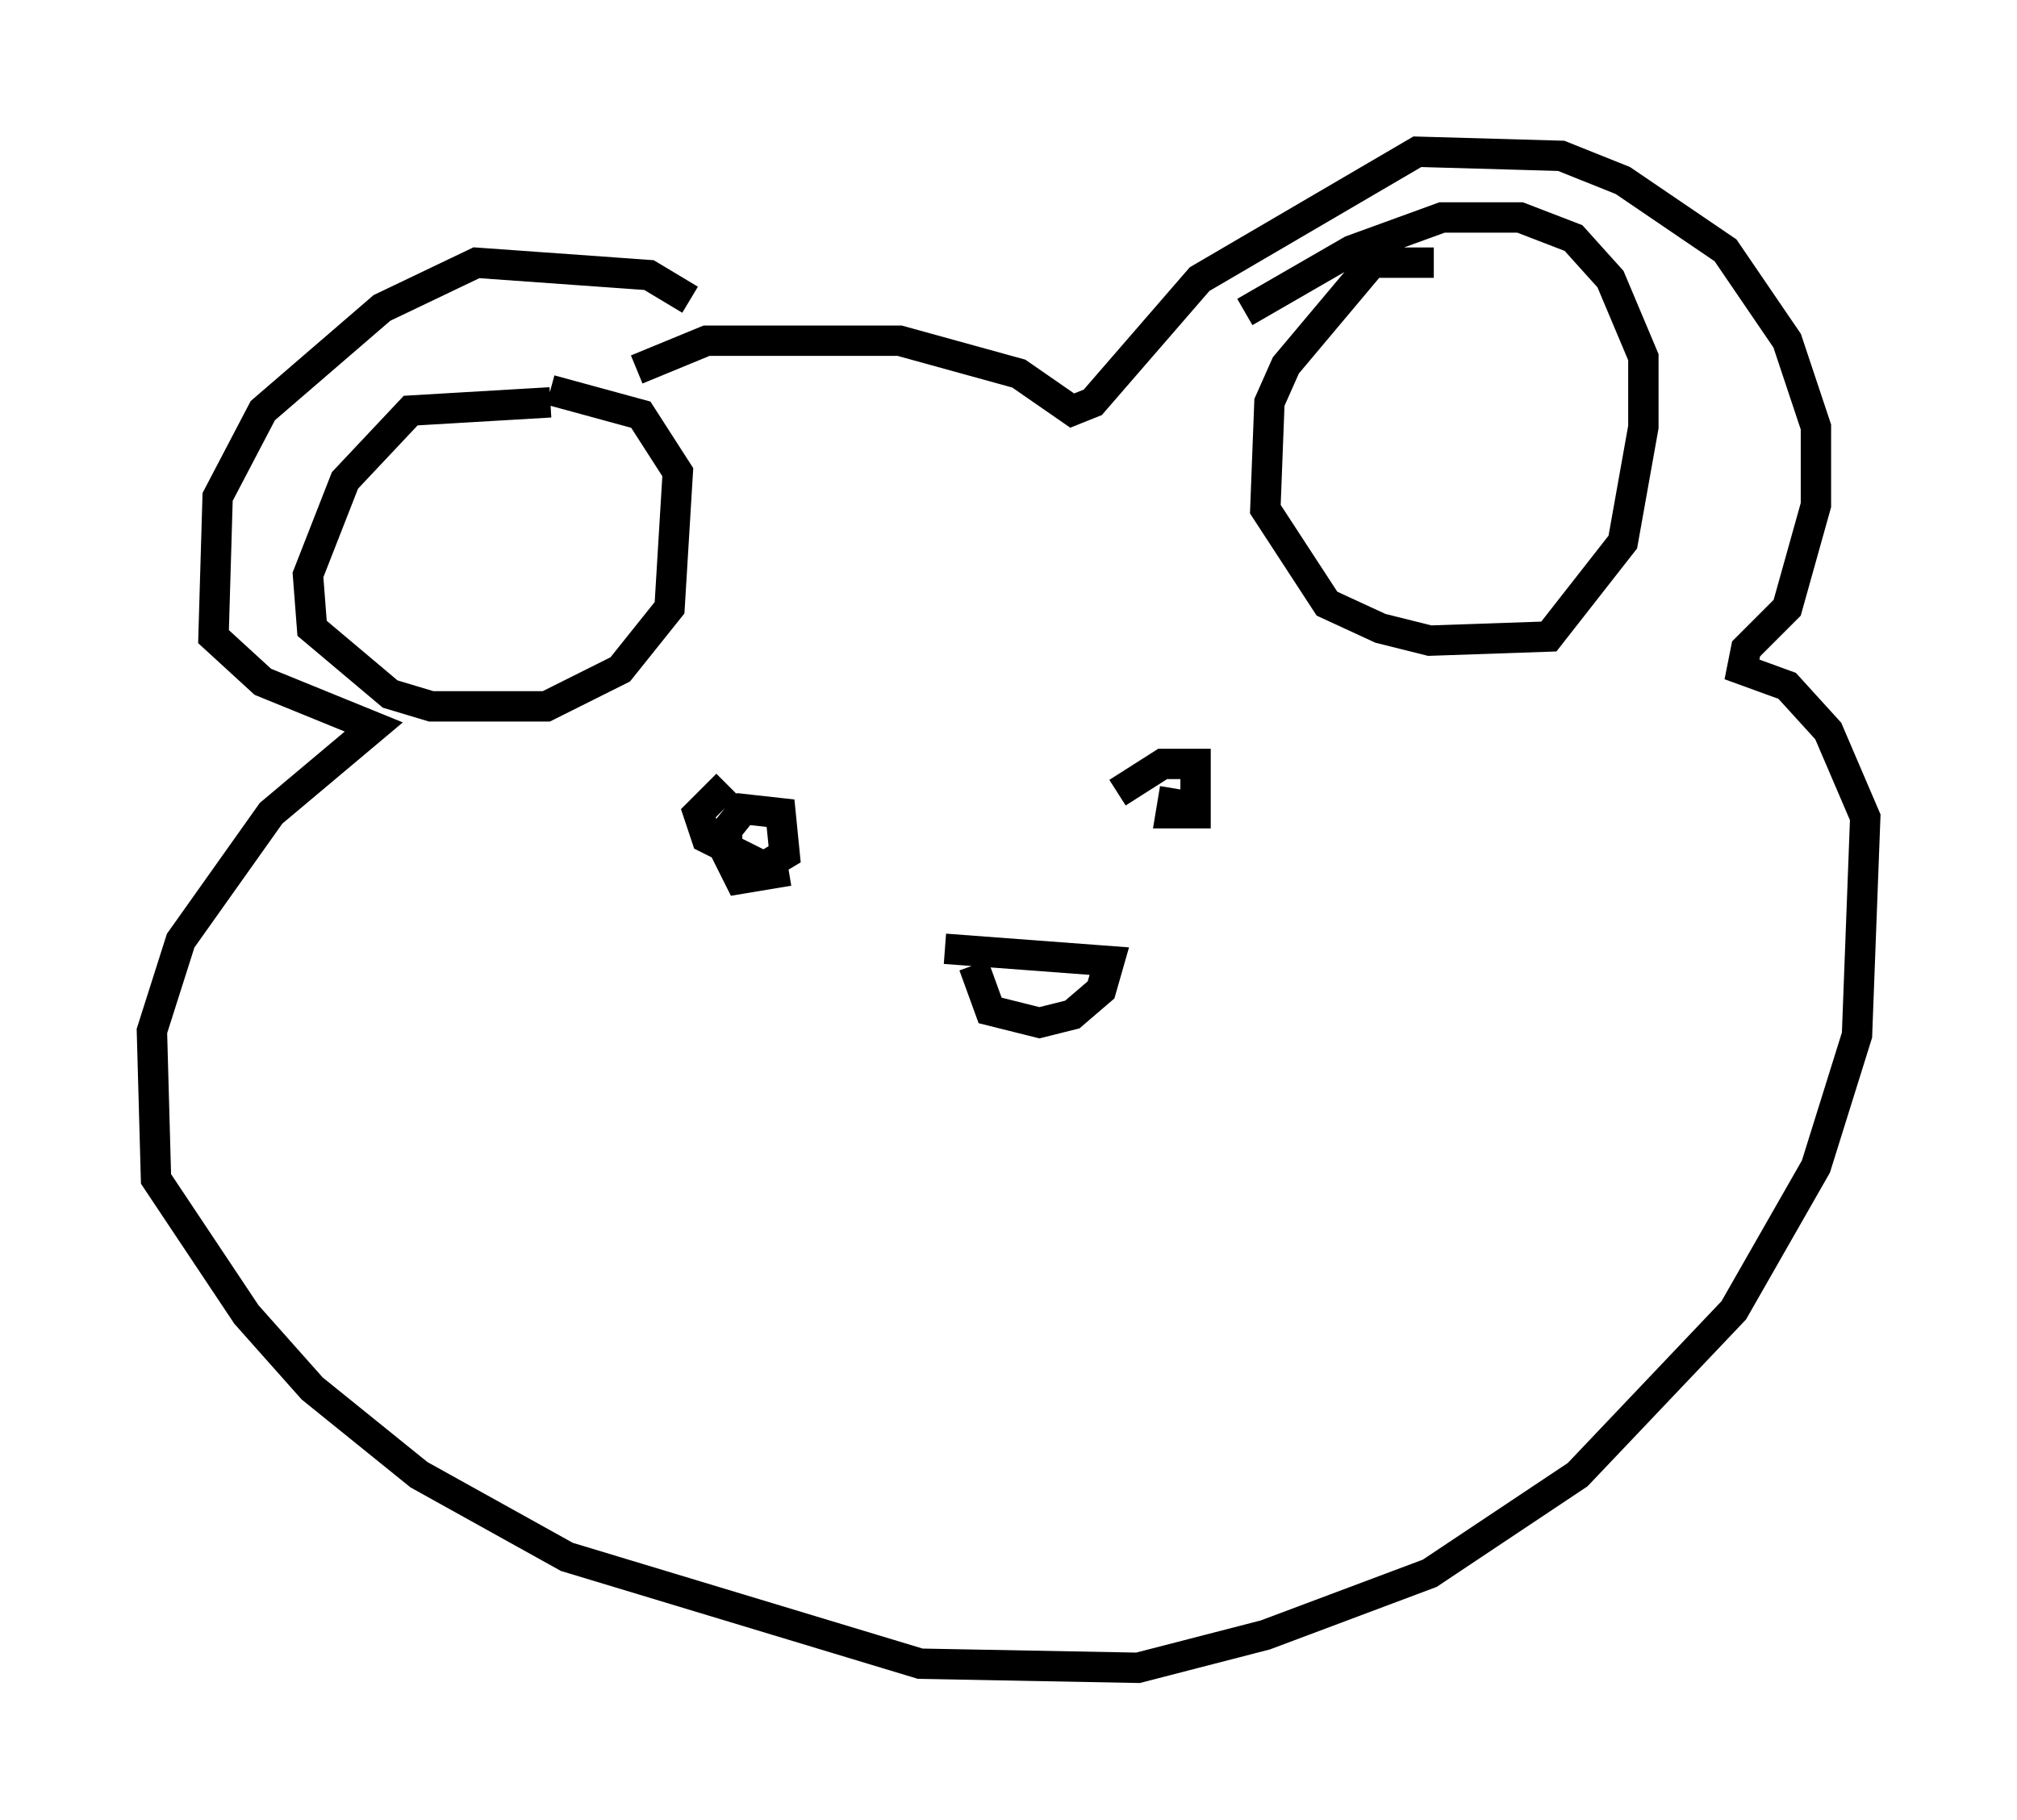 <?xml version="1.0" encoding="utf-8" ?>
<svg baseProfile="full" height="59.932" version="1.1" width="66.427" xmlns="http://www.w3.org/2000/svg" xmlns:ev="http://www.w3.org/2001/xml-events" xmlns:xlink="http://www.w3.org/1999/xlink"><defs /><rect fill="white" height="59.932" width="66.427" x="0" y="0" /><path d="M23.674, 11.225 m-0.947, -1.353 l-1.353, -0.812 -5.683, -0.406 l-3.112, 1.488 -3.924, 3.383 l-1.488, 2.842 -0.135, 4.601 l1.624, 1.488 3.654, 1.488 l-3.383, 2.842 -2.977, 4.195 l-0.947, 2.977 0.135, 4.871 l2.977, 4.465 2.165, 2.436 l3.518, 2.842 4.871, 2.706 l11.637, 3.518 7.172, 0.135 l4.195, -1.083 5.413, -2.03 l4.871, -3.248 5.142, -5.413 l2.706, -4.736 1.353, -4.33 l0.271, -7.172 -1.218, -2.842 l-1.353, -1.488 -1.488, -0.541 l0.135, -0.677 1.353, -1.353 l0.947, -3.383 0.0, -2.571 l-0.947, -2.842 -2.03, -2.977 l-3.383, -2.3 -2.03, -0.812 l-4.736, -0.135 -7.172, 4.195 l-3.518, 4.059 -0.677, 0.271 l-1.759, -1.218 -3.924, -1.083 l-6.36, 0.0 -2.3, 0.947 m-2.842, 1.083 l-4.601, 0.271 -2.165, 2.3 l-1.218, 3.112 0.135, 1.759 l2.571, 2.165 1.353, 0.406 l3.789, 0.0 2.436, -1.218 l1.624, -2.03 0.271, -4.465 l-1.218, -1.894 -2.977, -0.812 m29.093, -4.195 l-2.03, 0.0 -2.842, 3.383 l-0.541, 1.218 -0.135, 3.518 l2.03, 3.112 1.759, 0.812 l1.624, 0.406 3.924, -0.135 l2.436, -3.112 0.677, -3.789 l0.0, -2.3 -1.083, -2.571 l-1.218, -1.353 -1.759, -0.677 l-2.571, 0.0 -2.977, 1.083 l-3.518, 2.03 m-17.05, 15.561 l-0.947, 0.947 0.271, 0.812 l1.894, 0.947 0.677, -0.406 l-0.135, -1.353 -1.218, -0.135 l-0.541, 0.677 0.0, 0.812 l0.406, 0.812 1.624, -0.271 m12.72, -2.706 l-0.135, 0.812 0.812, 0.0 l0.0, -1.624 -1.083, 0.0 l-1.488, 0.947 m-5.683, 5.142 l5.413, 0.406 -0.271, 0.947 l-0.947, 0.812 -1.083, 0.271 l-1.624, -0.406 -0.541, -1.488 m2.842, 2.03 " fill="none" stroke="black" stroke-width="1" /></svg>